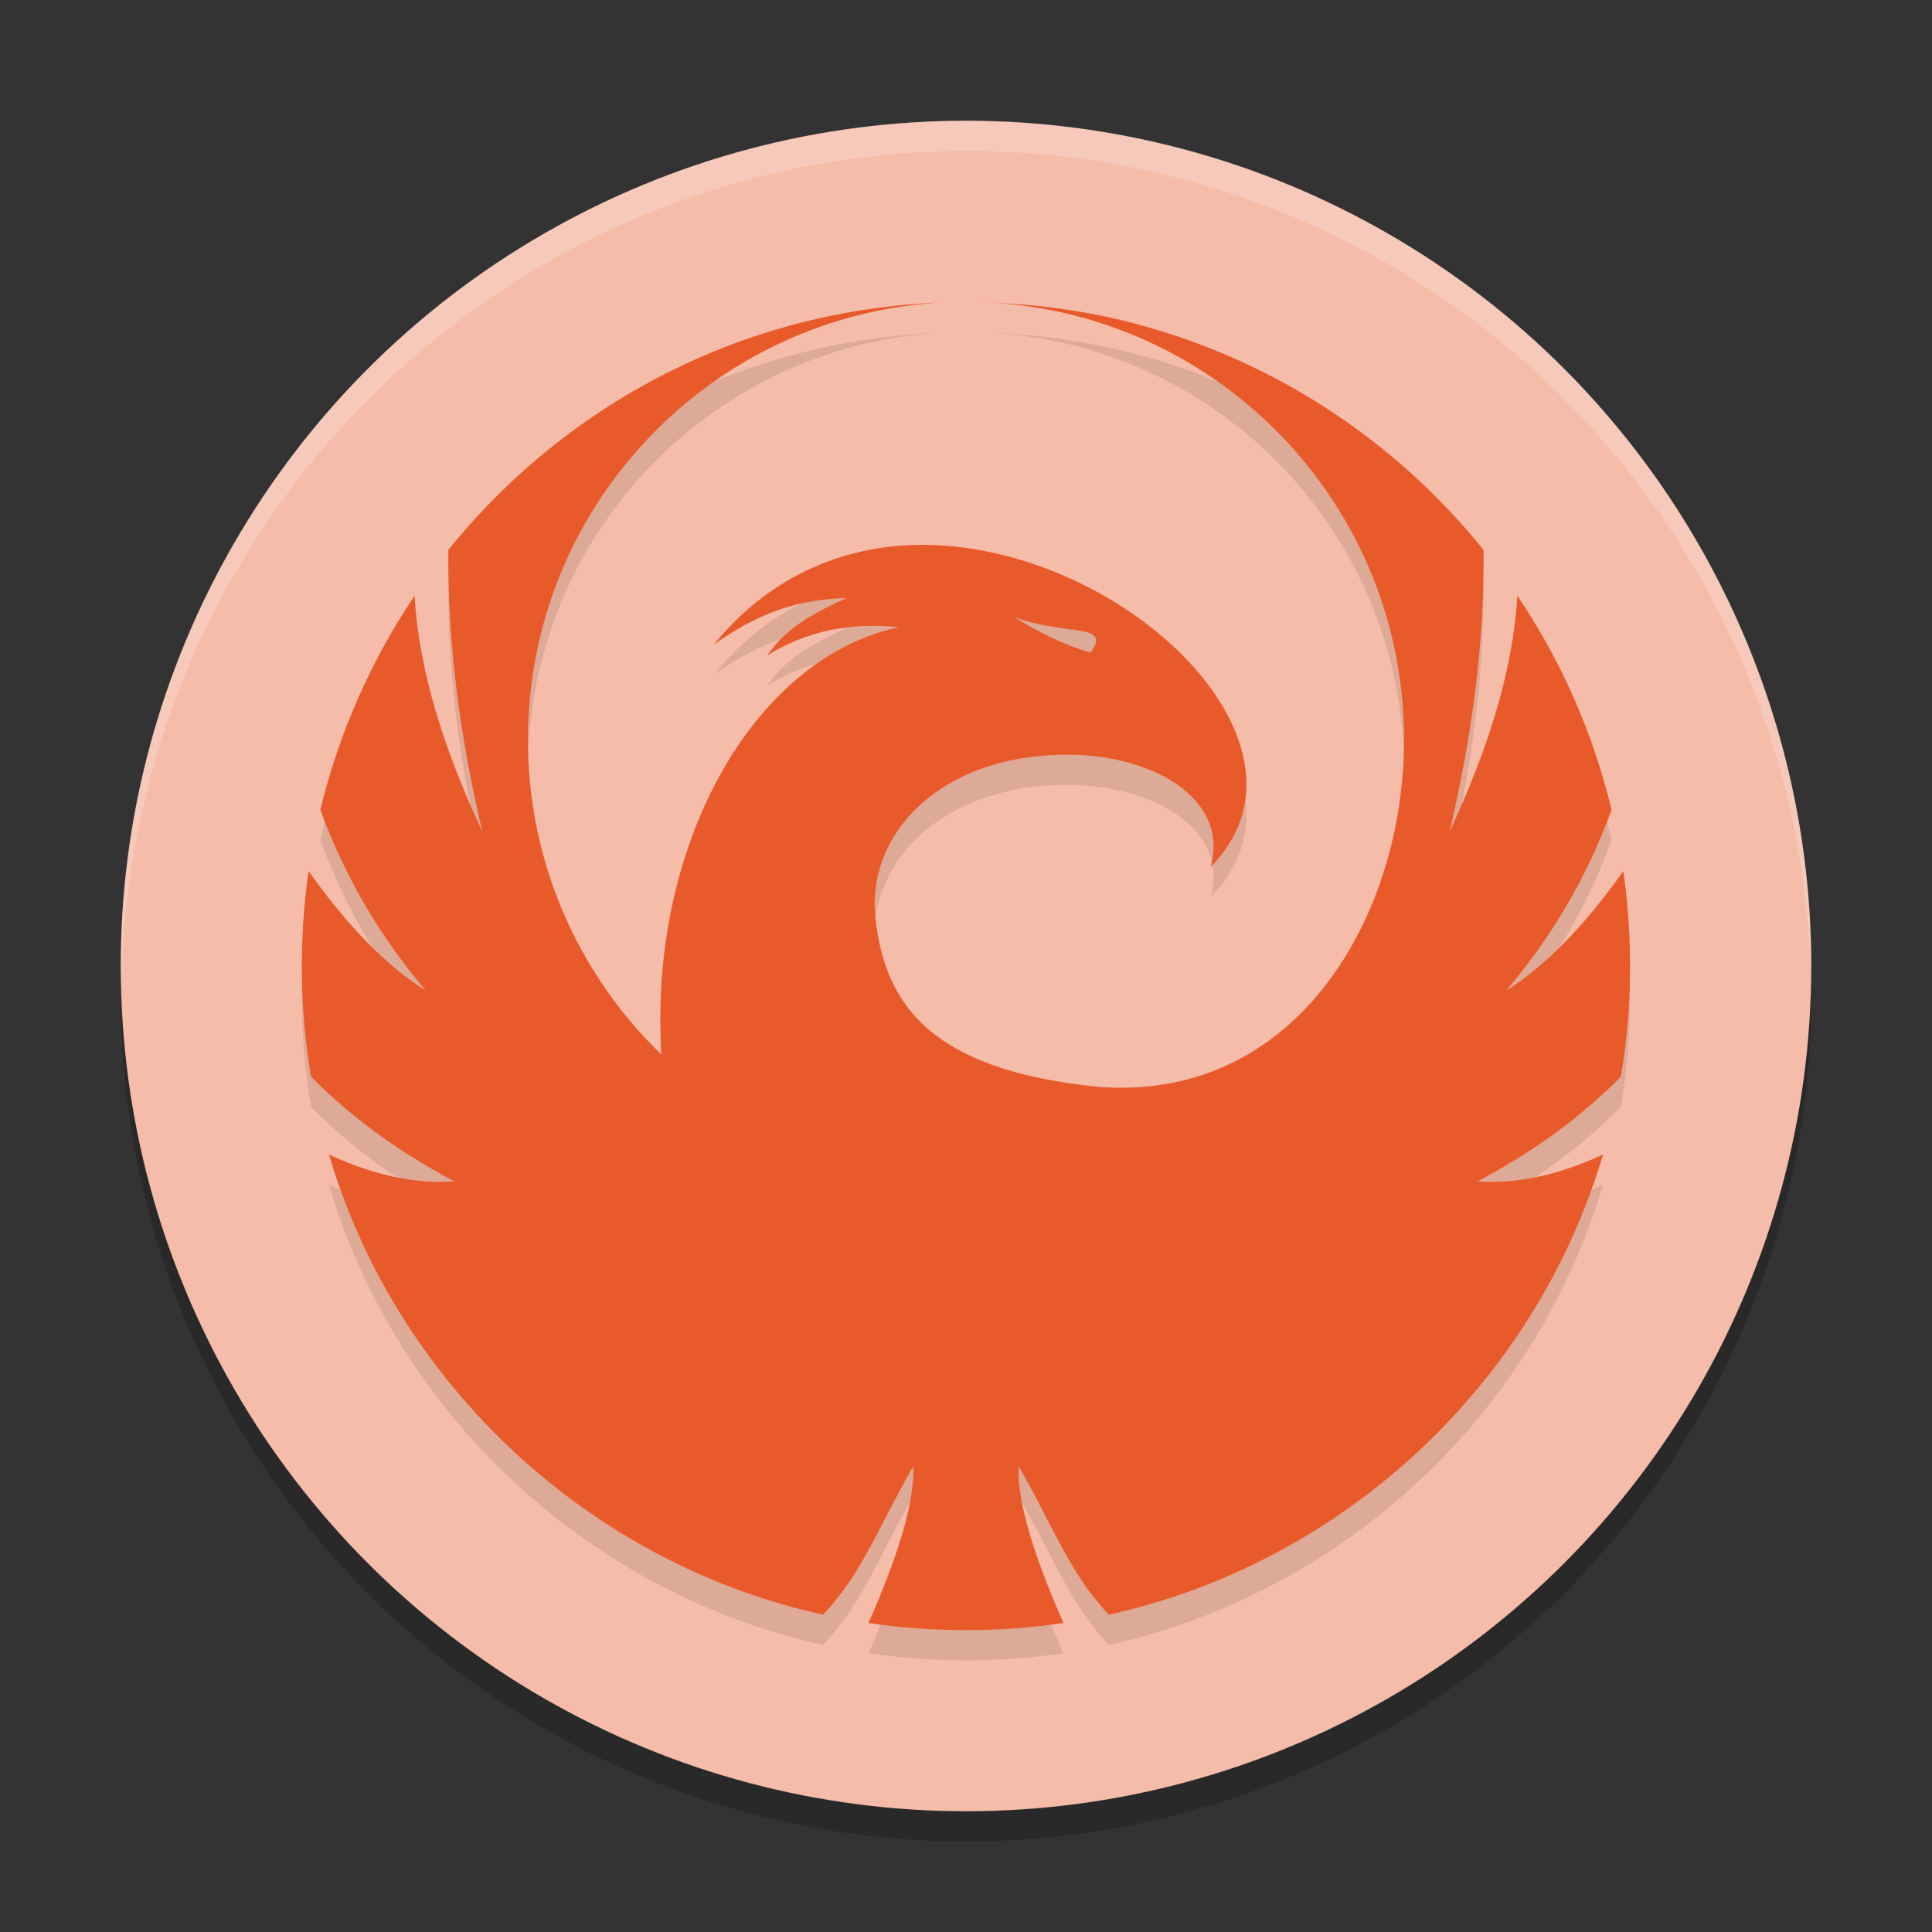 <svg xmlns="http://www.w3.org/2000/svg" width="64" height="64" version="1.1">
 <rect width="100%" height="100%" fill="#333333" stroke="none"/>
 <circle style="opacity:0.2" cx="32" cy="33" r="28"/>
 <circle style="fill:#f5bca9" cx="32" cy="32" r="28"/>
 <path style="opacity:0.1" d="m 32,11.001 c 0.29,0 0.578,0.016 0.867,0.027 -0.287,-0.017 -0.576,-0.027 -0.867,-0.027 z m 0.867,0.027 c 7.609,0.449 13.644,6.762 13.644,14.483 0,5.808 -3.542,12.026 -10.16,11.49 C 30.792,36.435 29.313,34.25 29,31.412 c -0.303,-2.741 2.078,-5.408 6.363,-5.412 2.774,-0.004 5.38,1.436 4.74,3.719 3.972,-4.017 -2.769,-10.55 -9.379,-10.669 -2.594,-0.047 -5.168,0.954 -7.066,3.29 1.563,-1.092 2.817,-1.481 4.38,-1.528 -0.799,0.379 -1.926,0.86 -2.619,1.899 1.264,-0.785 2.668,-1.105 4.364,-0.935 -4.885,1.035 -8.318,7.323 -7.869,14.162 -2.729,-2.637 -4.426,-6.334 -4.426,-10.428 0,-7.763 6.098,-14.103 13.764,-14.491 -2.5,0.085 -4.986,0.588 -7.313,1.507 -3.584,1.412 -6.709,3.737 -9.086,6.69 -0.033,2.909 0.343,6.024 1.128,9.343 -1.213,-2.608 -2.094,-5.215 -2.248,-7.823 -1.432,2.129 -2.5,4.518 -3.121,7.087 0.842,2.319 2.043,4.281 3.491,5.991 -1.293,-0.811 -2.586,-2.131 -3.881,-3.958 -0.324,2.261 -0.296,4.558 0.081,6.811 1.582,1.592 3.161,2.613 4.74,3.467 -1.285,0.094 -2.665,-0.203 -4.147,-0.889 2.258,7.636 8.647,13.549 16.37,15.243 1.297,-1.362 1.839,-2.926 2.987,-4.917 0.064,1.231 -0.583,3.147 -1.483,5.194 2.137,0.315 4.319,0.314 6.457,0 -0.9,-2.047 -1.546,-3.962 -1.483,-5.194 1.147,1.991 1.69,3.553 2.987,4.917 7.727,-1.701 14.112,-7.603 16.37,-15.243 -1.481,0.686 -2.862,0.983 -4.147,0.889 1.58,-0.854 3.159,-1.875 4.74,-3.467 0.377,-2.252 0.404,-4.55 0.081,-6.811 -1.295,1.828 -2.586,3.147 -3.881,3.958 1.451,-1.711 2.649,-3.672 3.491,-5.991 -0.619,-2.569 -1.687,-4.961 -3.121,-7.09 -0.154,2.608 -1.035,5.218 -2.248,7.826 0.785,-3.319 1.161,-6.434 1.128,-9.343 -2.91,-3.612 -6.939,-6.287 -11.559,-7.498 v -0.003 c -1.541,-0.402 -3.127,-0.625 -4.719,-0.687 z m 0.722,10.41 c 1.711,0.643 3.269,0.18 2.535,1.184 -0.922,-0.277 -1.751,-0.699 -2.535,-1.184 z"/>
 <path style="fill:#e85a29" d="m 32,10 c 0.29,0 0.578,0.016 0.867,0.027 -0.287,-0.017 -0.576,-0.027 -0.867,-0.027 z m 0.867,0.027 c 7.609,0.449 13.644,6.762 13.644,14.483 0,5.808 -3.542,12.026 -10.16,11.49 C 30.792,35.434 29.313,33.25 29,30.412 28.697,27.671 31.078,25.004 35.363,25 c 2.774,-0.004 5.38,1.436 4.74,3.719 3.972,-4.017 -2.769,-10.55 -9.379,-10.669 -2.594,-0.047 -5.168,0.954 -7.066,3.29 1.563,-1.092 2.817,-1.481 4.38,-1.528 -0.799,0.379 -1.926,0.86 -2.619,1.899 1.264,-0.785 2.668,-1.105 4.364,-0.935 -4.885,1.035 -8.318,7.323 -7.869,14.162 -2.729,-2.637 -4.426,-6.334 -4.426,-10.428 0,-7.763 6.098,-14.103 13.764,-14.491 -2.5,0.085 -4.986,0.588 -7.313,1.507 -3.584,1.412 -6.709,3.737 -9.086,6.69 -0.033,2.909 0.343,6.024 1.128,9.343 -1.213,-2.608 -2.094,-5.215 -2.248,-7.823 -1.432,2.129 -2.5,4.518 -3.121,7.087 0.842,2.319 2.043,4.281 3.491,5.991 -1.293,-0.811 -2.586,-2.131 -3.881,-3.958 -0.324,2.261 -0.296,4.558 0.081,6.811 1.582,1.592 3.161,2.613 4.74,3.467 -1.285,0.094 -2.665,-0.203 -4.147,-0.889 2.258,7.636 8.647,13.549 16.37,15.243 1.297,-1.362 1.839,-2.926 2.987,-4.917 0.064,1.231 -0.583,3.147 -1.483,5.194 2.137,0.315 4.319,0.314 6.457,0 -0.9,-2.047 -1.546,-3.962 -1.483,-5.194 1.147,1.991 1.69,3.553 2.987,4.917 7.727,-1.701 14.112,-7.603 16.37,-15.243 -1.481,0.686 -2.862,0.983 -4.147,0.889 1.58,-0.854 3.159,-1.875 4.74,-3.467 0.377,-2.252 0.404,-4.55 0.081,-6.811 -1.295,1.828 -2.586,3.147 -3.881,3.958 1.451,-1.711 2.649,-3.672 3.491,-5.991 -0.619,-2.569 -1.687,-4.961 -3.121,-7.09 -0.154,2.608 -1.035,5.218 -2.248,7.826 0.785,-3.319 1.161,-6.434 1.128,-9.343 -2.91,-3.612 -6.939,-6.287 -11.559,-7.498 v -0.003 c -1.541,-0.402 -3.127,-0.625 -4.719,-0.687 z m 0.722,10.41 c 1.711,0.643 3.269,0.18 2.535,1.184 -0.922,-0.277 -1.751,-0.699 -2.535,-1.184 z"/>
 <path style="opacity:0.2;fill:#ffffff" d="M 32 4 A 28 28 0 0 0 4 32 A 28 28 0 0 0 4.033 32.482 A 28 28 0 0 1 32 5 A 28 28 0 0 1 59.982 32.242 A 28 28 0 0 0 60 32 A 28 28 0 0 0 32 4 z"/>
</svg>
